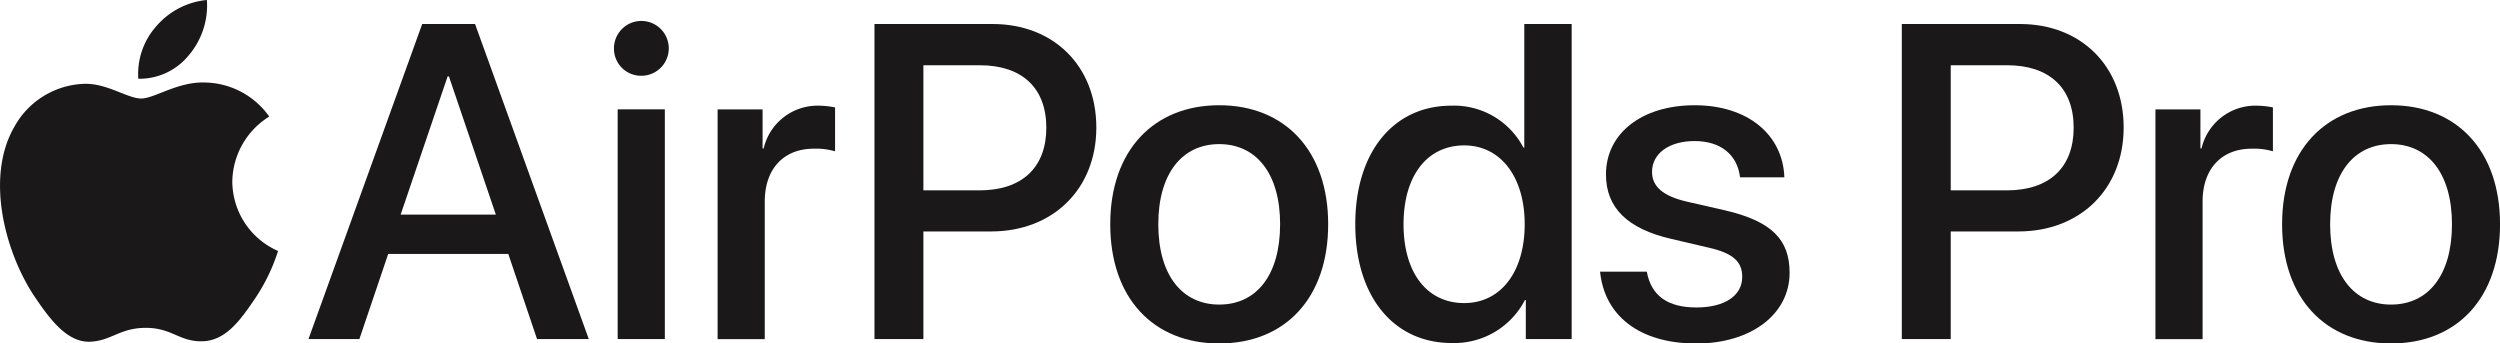 <svg xmlns="http://www.w3.org/2000/svg" width="314.327" height="43.184" viewBox="0 0 314.327 43.184"><g transform="translate(-28.113 -269.517)"><g transform="translate(66.901 272.262)"><g transform="translate(0 0)"><path d="M124.764,303.993h-15.1L106.041,314.7h-6.4l14.3-39.616h6.644l14.3,39.616h-6.506Zm-13.535-4.942H123.2l-5.9-17.378h-.165Z" transform="translate(-99.644 -274.811)" fill="#1a1818"/><path d="M170.472,277.983a3.446,3.446,0,1,1,3.431,3.377A3.409,3.409,0,0,1,170.472,277.983Zm.467,7.6h5.93v28.881h-5.93Z" transform="translate(-132.066 -274.579)" fill="#1a1818"/><path d="M194.5,294.487h5.655V299.4h.137a6.959,6.959,0,0,1,6.946-5.381,10.761,10.761,0,0,1,2.031.22v5.518a8.474,8.474,0,0,0-2.663-.33c-3.816,0-6.177,2.553-6.177,6.644v17.3H194.5Z" transform="translate(-143.063 -283.478)" fill="#1a1818"/><path d="M245.729,275.085c7.687,0,13.04,5.3,13.04,13.013,0,7.742-5.463,13.068-13.232,13.068h-8.511V314.7h-6.15V275.085ZM237.026,296h7.056c5.354,0,8.4-2.882,8.4-7.879s-3.047-7.852-8.373-7.852h-7.083Z" transform="translate(-159.715 -274.811)" fill="#1a1818"/><path d="M285.543,308.881c0-9.28,5.464-14.962,13.7-14.962s13.7,5.683,13.7,14.962c0,9.307-5.436,14.989-13.7,14.989S285.543,318.188,285.543,308.881Zm21.359,0c0-6.4-3.02-10.075-7.659-10.075s-7.66,3.679-7.66,10.075c0,6.424,3.02,10.1,7.66,10.1C303.91,318.984,306.9,315.305,306.9,308.881Z" transform="translate(-184.739 -283.432)" fill="#1a1818"/><path d="M342.36,300.26c0-9.115,4.832-14.908,12.08-14.908a9.844,9.844,0,0,1,9.059,5.271h.11V275.085h5.957V314.7H363.8v-4.914h-.11a10,10,0,0,1-9.2,5.408C347.192,315.195,342.36,309.374,342.36,300.26Zm6.067,0c0,6.094,2.937,9.911,7.632,9.911,4.557,0,7.6-3.871,7.6-9.911,0-5.985-3.047-9.911-7.6-9.911C351.365,290.349,348.427,294.193,348.427,300.26Z" transform="translate(-210.747 -274.811)" fill="#1a1818"/><path d="M411.006,293.919c6.726,0,11.091,3.734,11.284,9.06h-5.574c-.329-2.8-2.388-4.557-5.71-4.557-3.212,0-5.354,1.564-5.354,3.871,0,1.812,1.318,3.047,4.448,3.761l4.694,1.07c5.9,1.373,8.154,3.679,8.154,7.852,0,5.271-4.914,8.9-11.722,8.9-7.22,0-11.558-3.541-12.107-9.032h5.875c.549,3.02,2.608,4.5,6.232,4.5,3.569,0,5.765-1.483,5.765-3.843,0-1.867-1.07-2.966-4.228-3.679l-4.694-1.1c-5.491-1.263-8.209-3.9-8.209-8.1C399.859,297.46,404.362,293.919,411.006,293.919Z" transform="translate(-236.728 -283.432)" fill="#1a1818"/><path d="M483.937,275.085c7.686,0,13.039,5.3,13.039,13.013,0,7.742-5.463,13.068-13.232,13.068h-8.511V314.7h-6.15V275.085ZM475.234,296h7.056c5.354,0,8.4-2.882,8.4-7.879s-3.047-7.852-8.373-7.852h-7.083Z" transform="translate(-268.755 -274.811)" fill="#1a1818"/><path d="M527.893,294.487h5.655V299.4h.137a6.959,6.959,0,0,1,6.946-5.381,10.761,10.761,0,0,1,2.031.22v5.518a8.474,8.474,0,0,0-2.663-.33c-3.816,0-6.177,2.553-6.177,6.644v17.3h-5.93Z" transform="translate(-295.675 -283.478)" fill="#1a1818"/><path d="M557.259,308.881c0-9.28,5.463-14.962,13.7-14.962s13.7,5.683,13.7,14.962c0,9.307-5.435,14.989-13.7,14.989S557.259,318.188,557.259,308.881Zm21.358,0c0-6.4-3.02-10.075-7.659-10.075s-7.66,3.679-7.66,10.075c0,6.424,3.02,10.1,7.66,10.1C575.625,318.984,578.617,315.305,578.617,308.881Z" transform="translate(-309.117 -283.432)" fill="#1a1818"/></g></g><g transform="translate(28.113 269.517)"><path d="M66.538,276.4a9.659,9.659,0,0,0,2.222-6.885,9.577,9.577,0,0,0-6.349,3.286,9.043,9.043,0,0,0-2.277,6.619,7.993,7.993,0,0,0,6.4-3.019" transform="translate(-42.747 -269.517)" fill="#1a1818"/><path d="M54.1,288.648c-3.537-.21-6.543,2.007-8.232,2.007s-4.276-1.9-7.074-1.85a10.429,10.429,0,0,0-8.866,5.386c-3.8,6.55-1,16.265,2.692,21.6,1.795,2.639,3.957,5.545,6.807,5.44,2.692-.105,3.748-1.743,7.021-1.743s4.221,1.743,7.071,1.691c2.956-.053,4.8-2.64,6.6-5.282a23.433,23.433,0,0,0,2.954-6.073,9.593,9.593,0,0,1-5.752-8.715,9.773,9.773,0,0,1,4.644-8.186,10.112,10.112,0,0,0-7.865-4.276" transform="translate(-28.113 -278.268)" fill="#1a1818"/></g></g></svg>